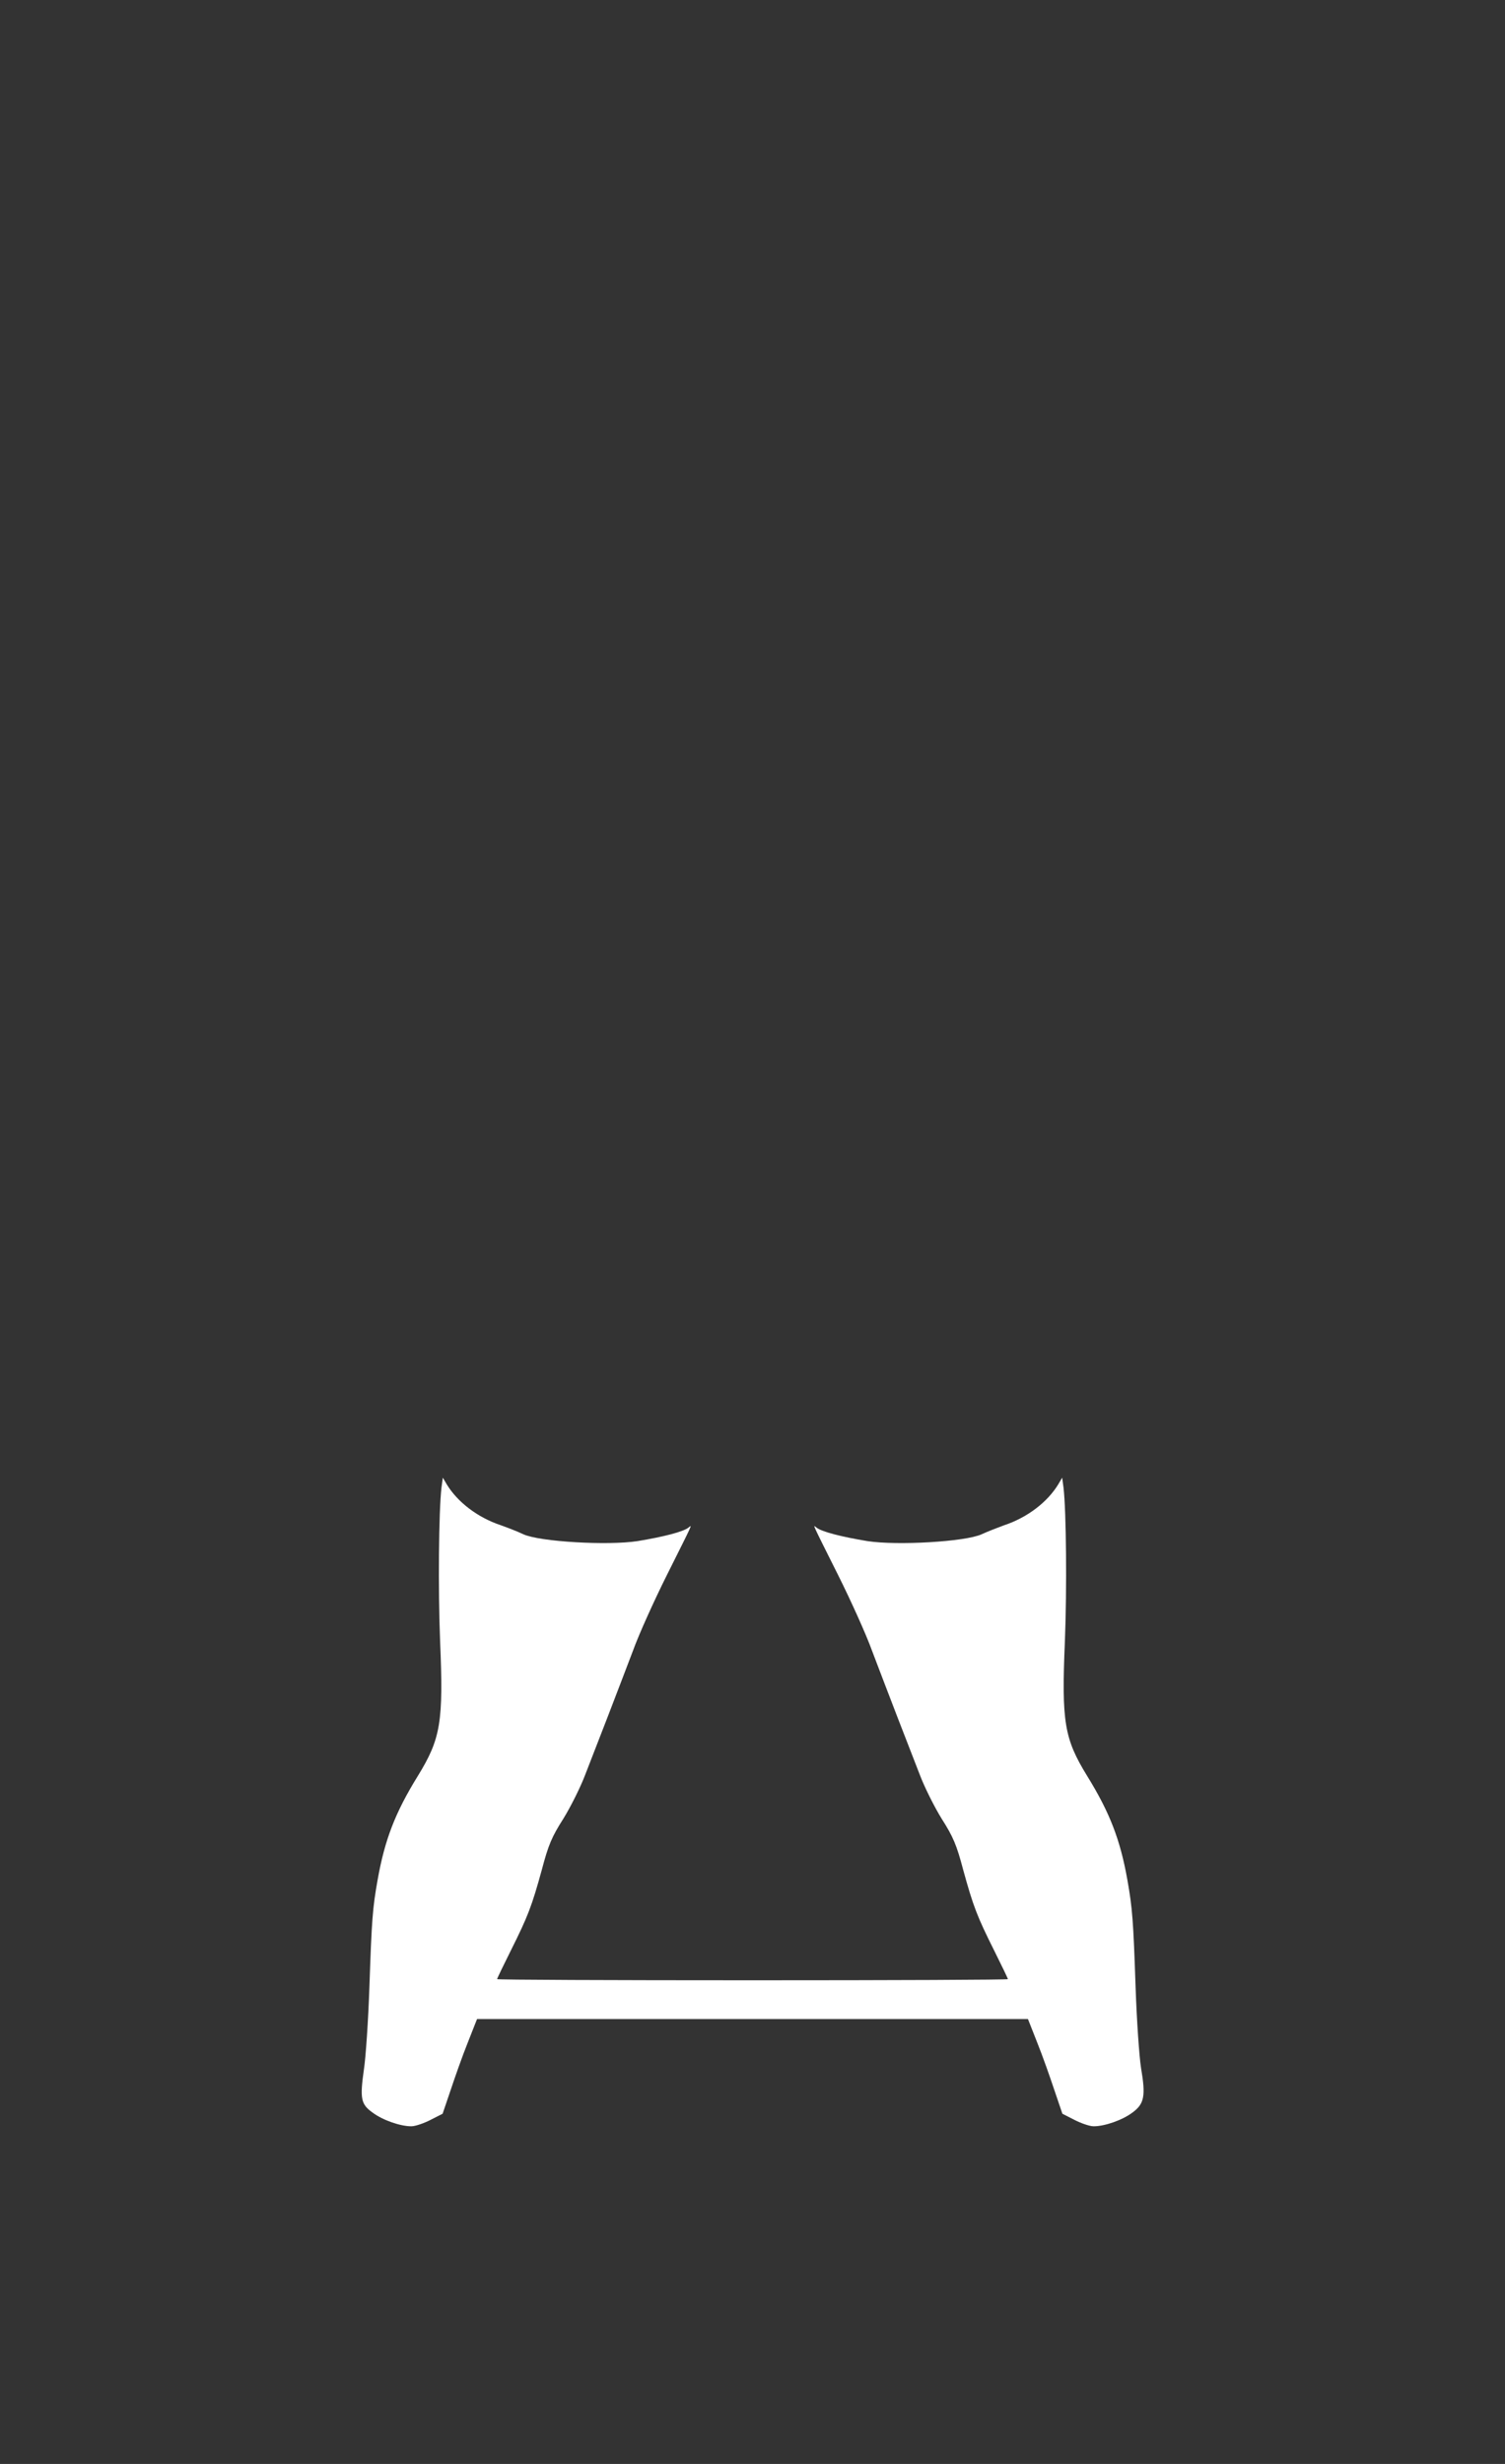 <?xml version="1.0" standalone="no"?>
<!DOCTYPE svg PUBLIC "-//W3C//DTD SVG 20010904//EN"
 "http://www.w3.org/TR/2001/REC-SVG-20010904/DTD/svg10.dtd">
<svg version="1.0" xmlns="http://www.w3.org/2000/svg"
 width="660pt" height="1080pt" viewBox="0 0 660 1080"
 preserveAspectRatio="xMidYMid meet">

<rect x="0" y="0" width="660" height="1080" fill="#333333" stroke="none"/>

<g transform="translate(0,1080) scale(0.1,-0.1)"
fill="#FFFFFF" stroke="none">
<path d="M1936 4279 c-12 -104 -15 -443 -6 -672 15 -355 3 -428 -98 -592 -99
-160 -145 -280 -176 -455 -22 -123 -26 -175 -36 -470 -5 -146 -16 -308 -24
-360 -18 -128 -14 -153 38 -190 44 -33 121 -60 170 -60 17 0 55 13 84 28 l53
27 35 103 c19 57 52 151 75 208 l41 104 1208 0 1208 0 41 -104 c23 -57 56
-151 75 -208 l35 -103 53 -27 c29 -15 67 -28 84 -28 49 0 126 27 170 60 52 38
59 72 38 195 -8 50 -19 209 -24 355 -10 294 -14 346 -36 470 -31 175 -77 295
-176 455 -101 164 -113 237 -98 592 9 229 6 568 -6 672 l-6 44 -17 -29 c-48
-79 -137 -146 -236 -179 -27 -10 -72 -27 -100 -40 -72 -33 -371 -50 -501 -30
-115 19 -200 41 -223 59 -17 13 -25 31 95 -209 55 -110 122 -258 148 -330 27
-71 77 -202 111 -290 34 -88 79 -203 99 -255 20 -53 63 -139 95 -191 51 -80
66 -115 95 -225 44 -160 61 -204 136 -354 33 -66 60 -122 60 -125 0 -3 -504
-5 -1120 -5 -616 0 -1120 2 -1120 5 0 3 27 59 60 125 75 150 92 194 136 354
29 110 44 145 95 225 32 52 75 138 95 191 20 52 65 167 99 255 34 88 84 219
111 290 26 72 93 220 148 330 120 240 112 222 95 209 -23 -18 -108 -40 -223
-59 -130 -20 -429 -3 -501 30 -27 13 -72 30 -100 40 -99 33 -188 100 -236 179
l-17 29 -6 -44z"/>
</g>
</svg>

